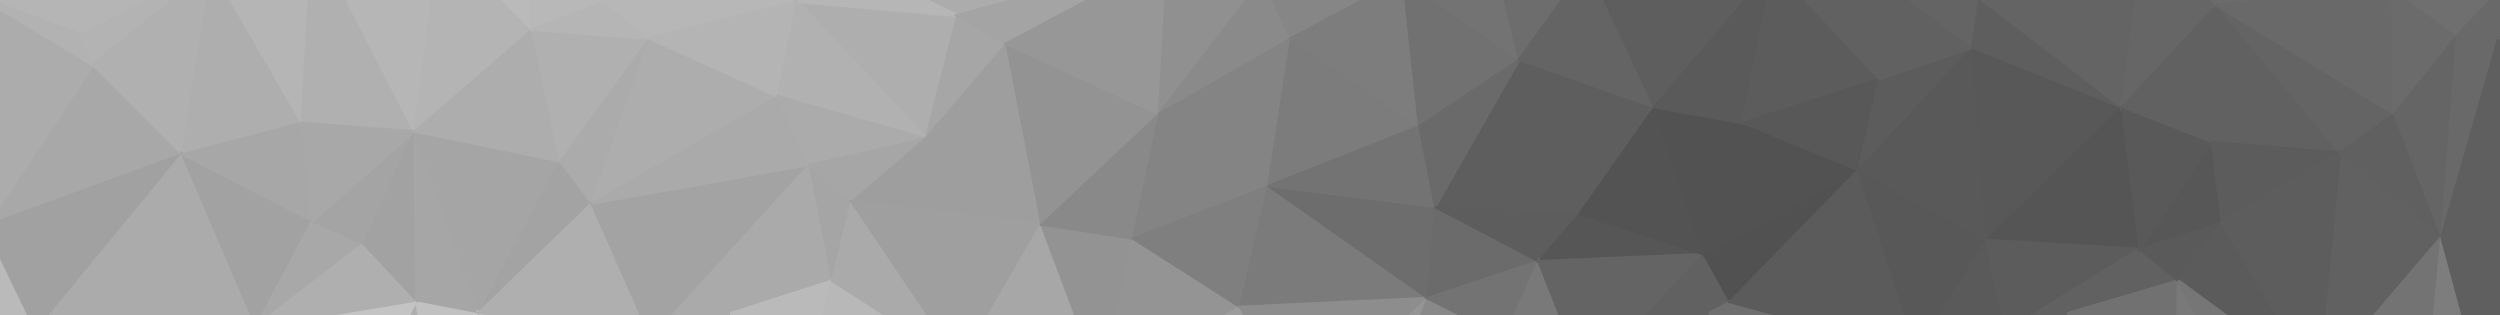 <svg id="Layer_1" data-name="Layer 1" xmlns="http://www.w3.org/2000/svg" viewBox="0 0 1602 202.06"><defs><style>.cls-1,.cls-17{fill:#a8a8a8;stroke:#a8a8a8;}.cls-1,.cls-10,.cls-11,.cls-13,.cls-14,.cls-15,.cls-18,.cls-19,.cls-2,.cls-25,.cls-27,.cls-29,.cls-3,.cls-30,.cls-32,.cls-33,.cls-35,.cls-36,.cls-37,.cls-39,.cls-4,.cls-40,.cls-42,.cls-43,.cls-44,.cls-45,.cls-5,.cls-50,.cls-52,.cls-54,.cls-55,.cls-56,.cls-57,.cls-58,.cls-6,.cls-63,.cls-64,.cls-65,.cls-67,.cls-68,.cls-7,.cls-70,.cls-72,.cls-74,.cls-75,.cls-77,.cls-8,.cls-81,.cls-85,.cls-86,.cls-88,.cls-89,.cls-9,.cls-90,.cls-93{stroke-width:2px;}.cls-2{fill:#bababa;stroke:#bababa;}.cls-3{fill:#b5b5b5;stroke:#b5b5b5;}.cls-4{fill:#acacac;stroke:#acacac;}.cls-5{fill:#b2b2b2;stroke:#b2b2b2;}.cls-6{fill:#a1a1a1;stroke:#a1a1a1;}.cls-28,.cls-7{fill:#ababab;stroke:#ababab;}.cls-8{fill:#b3b3b3;stroke:#b3b3b3;}.cls-26,.cls-9{fill:#b0b0b0;stroke:#b0b0b0;}.cls-10{fill:#aeaeae;stroke:#aeaeae;}.cls-11,.cls-20{fill:#a2a2a2;stroke:#a2a2a2;}.cls-12,.cls-37{fill:#a7a7a7;stroke:#a7a7a7;}.cls-12,.cls-16,.cls-17,.cls-20,.cls-21,.cls-22,.cls-23,.cls-24,.cls-26,.cls-28,.cls-31,.cls-34,.cls-38,.cls-41,.cls-46,.cls-47,.cls-48,.cls-49,.cls-51,.cls-53,.cls-59,.cls-60,.cls-61,.cls-62,.cls-66,.cls-69,.cls-71,.cls-73,.cls-76,.cls-78,.cls-79,.cls-80,.cls-82,.cls-83,.cls-84,.cls-87,.cls-91,.cls-92{stroke-width:1.51px;}.cls-13{fill:#afafaf;stroke:#afafaf;}.cls-14{fill:#c4c4c4;stroke:#c4c4c4;}.cls-15{fill:#b6b6b6;stroke:#b6b6b6;}.cls-16,.cls-36{fill:#a4a4a4;stroke:#a4a4a4;}.cls-18{fill:#b4b4b4;stroke:#b4b4b4;}.cls-19{fill:#c1c1c1;stroke:#c1c1c1;}.cls-21{fill:#a6a6a6;stroke:#a6a6a6;}.cls-22{fill:#a5a5a5;stroke:#a5a5a5;}.cls-23{fill:#adadad;stroke:#adadad;}.cls-24,.cls-30{fill:#a3a3a3;stroke:#a3a3a3;}.cls-25{fill:#bfbfbf;stroke:#bfbfbf;}.cls-27{fill:#b8b8b8;stroke:#b8b8b8;}.cls-29{fill:#b7b7b7;stroke:#b7b7b7;}.cls-31,.cls-32{fill:#aaa;stroke:#aaa;}.cls-33{fill:#b1b1b1;stroke:#b1b1b1;}.cls-34{fill:#9e9e9e;stroke:#9e9e9e;}.cls-35{fill:#9f9f9f;stroke:#9f9f9f;}.cls-38,.cls-39{fill:#939393;stroke:#939393;}.cls-40{fill:#979797;stroke:#979797;}.cls-41,.cls-56{fill:#898989;stroke:#898989;}.cls-42{fill:#949494;stroke:#949494;}.cls-43{fill:#9d9d9d;stroke:#9d9d9d;}.cls-44{fill:#909090;stroke:#909090;}.cls-45{fill:#8a8a8a;stroke:#8a8a8a;}.cls-46{fill:#848484;stroke:#848484;}.cls-47{fill:#7f7f7f;stroke:#7f7f7f;}.cls-48{fill:#7c7c7c;stroke:#7c7c7c;}.cls-49{fill:#7b7b7b;stroke:#7b7b7b;}.cls-50{fill:#8d8d8d;stroke:#8d8d8d;}.cls-51,.cls-63{fill:#6d6d6d;stroke:#6d6d6d;}.cls-52{fill:#868686;stroke:#868686;}.cls-53,.cls-58{fill:#737373;stroke:#737373;}.cls-54{fill:#7d7d7d;stroke:#7d7d7d;}.cls-55{fill:#959595;stroke:#959595;}.cls-57{fill:#717171;stroke:#717171;}.cls-59,.cls-90{fill:#6b6b6b;stroke:#6b6b6b;}.cls-60,.cls-68{fill:#5e5e5e;stroke:#5e5e5e;}.cls-61{fill:#6a6a6a;stroke:#6a6a6a;}.cls-62,.cls-89{fill:#5d5d5d;stroke:#5d5d5d;}.cls-64{fill:#797979;stroke:#797979;}.cls-65,.cls-87{fill:#646464;stroke:#646464;}.cls-66{fill:#565656;stroke:#565656;}.cls-67,.cls-83{fill:#616161;stroke:#616161;}.cls-69{fill:#535353;stroke:#535353;}.cls-70{fill:#6f6f6f;stroke:#6f6f6f;}.cls-71{fill:#525252;stroke:#525252;}.cls-72,.cls-84{fill:#5a5a5a;stroke:#5a5a5a;}.cls-73{fill:#515151;stroke:#515151;}.cls-74,.cls-78{fill:#5c5c5c;stroke:#5c5c5c;}.cls-75{fill:#5b5b5b;stroke:#5b5b5b;}.cls-76,.cls-77{fill:#585858;stroke:#585858;}.cls-79{fill:#595959;stroke:#595959;}.cls-80{fill:#555;stroke:#555;}.cls-81{fill:#666;stroke:#666;}.cls-82{fill:#575757;stroke:#575757;}.cls-85{fill:#6c6c6c;stroke:#6c6c6c;}.cls-86{fill:#767676;stroke:#767676;}.cls-88{fill:#696969;stroke:#696969;}.cls-91{fill:#606060;stroke:#606060;}.cls-92{fill:#656565;stroke:#656565;}.cls-93{fill:#5f5f5f;stroke:#5f5f5f;}</style></defs><title>sinatra</title><polygon class="cls-1" points="117.07 98.9 1 141.39 1 129.96 59.66 41.49 117.07 98.9"/><polygon class="cls-2" points="1 201 1 165.76 18.04 201 1 201"/><polygon class="cls-3" points="1 3.31 1 1 93.91 1 51.78 22.35 1 3.31"/><polygon class="cls-4" points="1 129.96 1 6.11 59.66 41.49 1 129.96"/><polygon class="cls-5" points="59.66 41.49 1 6.11 1 3.31 51.78 22.35 59.66 41.49"/><polygon class="cls-6" points="33.16 201 18.04 201 1 165.76 1 141.39 117.07 98.9 33.16 201"/><polygon class="cls-7" points="122.9 201 33.16 201 117.07 98.89 122.9 201"/><polygon class="cls-8" points="51.78 22.35 93.91 1 109.71 1 59.66 41.48 51.78 22.35"/><polygon class="cls-9" points="59.66 41.49 109.71 1 132.77 1 117.07 98.89 59.66 41.49"/><polygon class="cls-7" points="160.83 201 122.9 201 117.07 98.89 160.83 201"/><polygon class="cls-10" points="117.07 98.9 132.77 1 148.62 1 193.61 78.63 117.07 98.9"/><polygon class="cls-11" points="200.37 141.67 168.73 201 160.83 201 117.07 98.89 200.37 141.67"/><polygon class="cls-12" points="117.07 98.9 193.61 78.64 200.37 141.68 117.07 98.9"/><polygon class="cls-3" points="148.62 1 197.93 1 193.61 78.63 148.62 1"/><polygon class="cls-13" points="268.34 201 262.11 201 266.78 192.33 268.34 201"/><polygon class="cls-9" points="193.61 78.63 197.93 1 222.92 1 265.66 84.26 193.61 78.63"/><polygon class="cls-1" points="233.01 156.31 175 201 168.73 201 200.37 141.67 233.01 156.31"/><polygon class="cls-14" points="262.11 201 214.16 201 266.78 192.33 262.11 201"/><polygon class="cls-13" points="266.78 192.33 214.16 201 175 201 233.01 156.31 266.78 192.33"/><polygon class="cls-15" points="222.92 1 276.91 1 265.66 84.26 222.92 1"/><polygon class="cls-16" points="200.37 141.68 265.66 84.27 233.01 156.31 200.37 141.68"/><polygon class="cls-17" points="193.61 78.64 265.66 84.27 200.37 141.68 193.61 78.64"/><polygon class="cls-18" points="265.66 84.26 276.91 1 323.45 1 341.08 18.97 265.66 84.26"/><polygon class="cls-19" points="307.31 200.21 307.17 201 268.34 201 266.78 192.33 307.31 200.21"/><polygon class="cls-20" points="233.01 156.31 265.66 84.27 266.78 192.33 233.01 156.31"/><polygon class="cls-21" points="266.78 192.33 265.66 84.27 307.31 200.21 266.78 192.33"/><polygon class="cls-22" points="307.31 200.21 265.66 84.27 359.09 103.4 307.31 200.21"/><polygon class="cls-13" points="308.01 201 307.17 201 307.31 200.21 308.01 201"/><polygon class="cls-23" points="265.66 84.27 341.08 18.98 359.09 103.4 265.66 84.27"/><polygon class="cls-24" points="379.35 130.42 307.31 200.21 359.09 103.4 379.35 130.42"/><polygon class="cls-2" points="323.45 1 340.43 1 341.08 18.97 323.45 1"/><polygon class="cls-25" points="312.5 201 308.01 201 307.31 200.21 312.5 201"/><polygon class="cls-13" points="379.35 130.42 410.52 201 312.5 201 307.31 200.21 379.35 130.42"/><polygon class="cls-26" points="341.08 18.98 416.5 24.6 359.09 103.4 341.08 18.98"/><polygon class="cls-27" points="340.43 1 388.25 1 341.08 18.97 340.43 1"/><polygon class="cls-3" points="341.08 18.97 388.25 1 388.41 1 416.5 24.6 341.08 18.97"/><polygon class="cls-28" points="359.09 103.4 416.5 24.6 379.35 130.42 359.09 103.4"/><polygon class="cls-23" points="416.5 24.6 498.68 61.75 379.35 130.42 416.5 24.6"/><polygon class="cls-29" points="388.41 1 510.89 1 416.5 24.6 388.41 1"/><polygon class="cls-30" points="518.94 105.65 432.25 201 410.52 201 379.35 130.41 518.94 105.65"/><polygon class="cls-31" points="379.35 130.42 498.68 61.75 518.94 105.65 379.35 130.42"/><polygon class="cls-32" points="533.57 179.95 467.85 201 432.25 201 518.94 105.65 533.57 179.95"/><polygon class="cls-2" points="528.31 201 467.85 201 533.57 179.94 528.31 201"/><polygon class="cls-18" points="416.5 24.6 510.89 1 511.05 1 498.68 61.75 416.5 24.6"/><polygon class="cls-22" points="533.57 179.95 518.94 105.65 545.95 129.29 533.57 179.95"/><polygon class="cls-4" points="595.04 1 646.09 1 613.5 9.96 595.04 1"/><polygon class="cls-10" points="593.23 88.77 511.1 1 511.52 1 613.5 9.97 593.23 88.77"/><polygon class="cls-33" points="498.68 61.75 511.05 1 511.1 1 593.23 88.76 498.68 61.75"/><polygon class="cls-28" points="498.68 61.75 593.23 88.77 518.94 105.65 498.68 61.75"/><polygon class="cls-15" points="511.52 1 595.04 1 613.5 9.96 511.52 1"/><polygon class="cls-27" points="566.28 201 528.31 201 533.57 179.94 566.28 201"/><polygon class="cls-21" points="518.94 105.65 593.23 88.77 545.95 129.29 518.94 105.65"/><polygon class="cls-32" points="545.95 129.29 594.28 201 566.28 201 533.57 179.94 545.95 129.29"/><polygon class="cls-34" points="545.95 129.29 593.23 88.77 667.53 143.93 545.95 129.29"/><polygon class="cls-35" points="667.53 143.92 634.29 201 594.28 201 545.95 129.29 667.53 143.92"/><polygon class="cls-21" points="613.5 9.97 645.01 27.98 593.23 88.77 613.5 9.97"/><polygon class="cls-36" points="613.5 9.97 646.09 1 695.66 1 645.01 27.98 613.5 9.97"/><polygon class="cls-34" points="593.23 88.77 645.01 27.98 667.53 143.93 593.23 88.77"/><polygon class="cls-37" points="689.01 201 634.29 201 667.53 143.92 689.01 201"/><polygon class="cls-38" points="645.01 27.98 742.95 73.01 667.53 143.93 645.01 27.98"/><polygon class="cls-39" points="726.06 152.93 716.45 201 689.01 201 667.53 143.92 726.06 152.93"/><polygon class="cls-40" points="645.01 27.98 695.66 1 746.99 1 742.95 73 645.01 27.98"/><polygon class="cls-41" points="667.53 143.93 742.95 73.01 726.06 152.93 667.53 143.93"/><polygon class="cls-42" points="794.73 196.83 787.66 201 716.45 201 726.06 152.93 794.73 196.83"/><polygon class="cls-43" points="797.26 201 787.66 201 794.73 196.83 797.26 201"/><polygon class="cls-44" points="746.99 1 798.12 1 742.95 73 746.99 1"/><polygon class="cls-45" points="742.95 73.01 798.12 1 816.27 1 827.38 24.6 742.95 73.01"/><polygon class="cls-46" points="726.06 152.93 742.95 73.01 812.74 119.16 726.06 152.93"/><polygon class="cls-47" points="794.73 196.83 726.06 152.93 812.74 119.16 794.73 196.83"/><polygon class="cls-46" points="742.95 73.01 827.38 24.6 812.74 119.16 742.95 73.01"/><polygon class="cls-48" points="827.38 24.6 909.55 80.89 812.74 119.16 827.38 24.6"/><polygon class="cls-49" points="915.18 191.21 794.73 196.83 812.74 119.16 915.18 191.21"/><polygon class="cls-50" points="915.18 191.2 904.78 201 797.26 201 794.73 196.83 915.18 191.2"/><polygon class="cls-51" points="919.68 132.67 915.18 191.21 812.74 119.16 919.68 132.67"/><polygon class="cls-52" points="816.27 1 871.8 1 827.38 24.6 816.27 1"/><polygon class="cls-53" points="812.74 119.16 909.55 80.89 919.68 132.67 812.74 119.16"/><polygon class="cls-54" points="827.38 24.6 871.8 1 900.99 1 909.55 80.88 827.38 24.6"/><polygon class="cls-55" points="911.34 201 904.78 201 915.18 191.2 911.34 201"/><polygon class="cls-56" points="934.78 201 911.34 201 915.18 191.2 934.78 201"/><polygon class="cls-57" points="909.55 80.89 900.99 1 920.47 1 973.71 38.11 909.55 80.89"/><polygon class="cls-58" points="920.47 1 964.76 1 973.71 38.11 920.47 1"/><polygon class="cls-59" points="986.1 167.57 915.18 191.21 919.68 132.67 986.1 167.57"/><polygon class="cls-60" points="919.68 132.67 973.71 38.11 1011.99 137.17 919.68 132.67"/><polygon class="cls-61" points="909.55 80.89 973.71 38.11 919.68 132.67 909.55 80.89"/><polygon class="cls-58" points="986.1 167.56 971.32 201 934.78 201 915.18 191.2 986.1 167.56"/><polygon class="cls-62" points="1011.99 137.17 986.1 167.57 919.68 132.67 1011.99 137.17"/><polygon class="cls-60" points="973.71 38.11 1060.39 68.51 1011.99 137.17 973.71 38.11"/><polygon class="cls-63" points="964.76 1 1000.51 1 973.71 38.11 964.76 1"/><polygon class="cls-64" points="999.37 201 971.32 201 986.1 167.56 999.37 201"/><polygon class="cls-65" points="973.71 38.11 1000.51 1 1028.72 1 1060.39 68.5 973.71 38.11"/><polygon class="cls-66" points="1091.91 163.06 986.1 167.57 1011.99 137.17 1091.91 163.06"/><polygon class="cls-65" points="1091.91 163.06 1056.6 201 999.37 201 986.1 167.56 1091.91 163.06"/><polygon class="cls-67" points="1108.8 193.45 1095.04 201 1056.6 201 1091.91 163.06 1108.8 193.45"/><polygon class="cls-68" points="1028.72 1 1117.77 1 1060.39 68.5 1028.72 1"/><polygon class="cls-69" points="1011.99 137.17 1060.39 68.51 1091.91 163.06 1011.99 137.17"/><polygon class="cls-70" points="1108.48 201 1095.04 201 1108.8 193.45 1108.48 201"/><polygon class="cls-71" points="1060.39 68.51 1116.68 78.64 1091.91 163.06 1060.39 68.51"/><polygon class="cls-72" points="1060.39 68.5 1117.77 1 1132.38 1 1116.68 78.63 1060.39 68.5"/><polygon class="cls-73" points="1108.8 193.46 1091.91 163.06 1190.97 109.03 1108.8 193.46"/><polygon class="cls-71" points="1091.91 163.06 1116.68 78.64 1190.97 109.03 1091.91 163.06"/><polygon class="cls-74" points="1116.68 78.63 1132.38 1 1158.08 1 1204.48 50.49 1116.68 78.63"/><polygon class="cls-70" points="1136.65 201 1108.48 201 1108.8 193.45 1136.65 201"/><polygon class="cls-75" points="1190.97 109.03 1221.04 201 1136.65 201 1108.8 193.45 1190.97 109.03"/><polygon class="cls-76" points="1116.68 78.64 1204.48 50.49 1190.97 109.03 1116.68 78.64"/><polygon class="cls-67" points="1158.08 1 1220.27 1 1204.48 50.49 1158.08 1"/><polygon class="cls-77" points="1273.15 154.06 1244.54 201 1221.04 201 1190.97 109.03 1273.15 154.06"/><polygon class="cls-78" points="1204.48 50.49 1264.14 30.23 1190.97 109.03 1204.48 50.49"/><polygon class="cls-79" points="1190.97 109.03 1264.14 30.23 1273.15 154.06 1190.97 109.03"/><polygon class="cls-67" points="1204.48 50.49 1220.27 1 1225.84 1 1264.14 30.23 1204.48 50.49"/><polygon class="cls-72" points="1283.08 201 1244.54 201 1273.15 154.05 1283.08 201"/><polygon class="cls-65" points="1225.84 1 1268.32 1 1264.14 30.23 1225.84 1"/><polygon class="cls-76" points="1264.14 30.23 1359.82 68.51 1273.15 154.06 1264.14 30.23"/><polygon class="cls-80" points="1273.15 154.06 1359.82 68.51 1371.08 159.69 1273.15 154.06"/><polygon class="cls-68" points="1264.14 30.23 1268.32 1 1271.64 1 1359.82 68.5 1264.14 30.23"/><polygon class="cls-65" points="1271.64 1 1368.71 1 1359.82 68.5 1271.64 1"/><polygon class="cls-74" points="1371.08 159.68 1304.27 201 1283.08 201 1273.15 154.05 1371.08 159.68"/><polygon class="cls-67" points="1395.85 179.95 1324.69 201 1304.27 201 1371.08 159.68 1395.85 179.95"/><polygon class="cls-57" points="1395.6 201 1324.69 201 1395.85 179.94 1395.6 201"/><polygon class="cls-81" points="1359.82 68.5 1368.71 1 1419.07 1 1420.61 3.21 1359.82 68.5"/><polygon class="cls-64" points="1407.03 201 1395.6 201 1395.85 179.94 1407.03 201"/><polygon class="cls-82" points="1423.99 142.8 1371.08 159.69 1417.23 91.02 1423.99 142.8"/><polygon class="cls-79" points="1371.08 159.69 1359.82 68.51 1417.23 91.02 1371.08 159.69"/><polygon class="cls-83" points="1359.82 68.51 1420.61 3.22 1417.23 91.02 1359.82 68.51"/><polygon class="cls-84" points="1395.85 179.95 1371.08 159.69 1423.99 142.8 1395.85 179.95"/><polygon class="cls-85" points="1419.07 1 1442.72 1 1420.61 3.21 1419.07 1"/><polygon class="cls-75" points="1423.99 142.8 1458.53 201 1424.53 201 1395.85 179.94 1423.99 142.8"/><polygon class="cls-86" points="1424.53 201 1407.03 201 1395.85 179.94 1424.53 201"/><polygon class="cls-83" points="1417.23 91.02 1420.61 3.22 1499.41 97.77 1417.23 91.02"/><polygon class="cls-87" points="1420.61 3.22 1534.31 73.01 1499.41 97.77 1420.61 3.22"/><polygon class="cls-88" points="1420.61 3.21 1442.72 1 1533.31 1 1534.31 73 1420.61 3.21"/><polygon class="cls-78" points="1499.41 97.77 1423.99 142.8 1417.23 91.02 1499.41 97.77"/><polygon class="cls-67" points="1564.7 151.8 1522.61 201 1489.16 201 1499.41 97.77 1564.7 151.8"/><polygon class="cls-89" points="1499.41 97.77 1489.16 201 1458.53 201 1423.99 142.8 1499.41 97.77"/><polygon class="cls-58" points="1560.16 201 1522.61 201 1564.7 151.8 1560.16 201"/><polygon class="cls-90" points="1534.31 73.01 1533.31 1 1545.58 1 1574.83 22.35 1534.31 73.01"/><polygon class="cls-91" points="1534.31 73.01 1564.7 151.81 1499.41 97.77 1534.31 73.01"/><polygon class="cls-92" points="1574.83 22.35 1564.7 151.81 1534.31 73.01 1574.83 22.35"/><polygon class="cls-70" points="1545.58 1 1595.57 1 1574.83 22.35 1545.58 1"/><polygon class="cls-88" points="1564.7 151.81 1574.83 22.35 1595.57 1 1601 1 1601 25.18 1564.7 151.81"/><polygon class="cls-54" points="1578.02 201 1560.16 201 1564.7 151.8 1578.02 201"/><polygon class="cls-93" points="1601 25.18 1601 201 1578.02 201 1564.7 151.8 1601 25.18"/></svg>